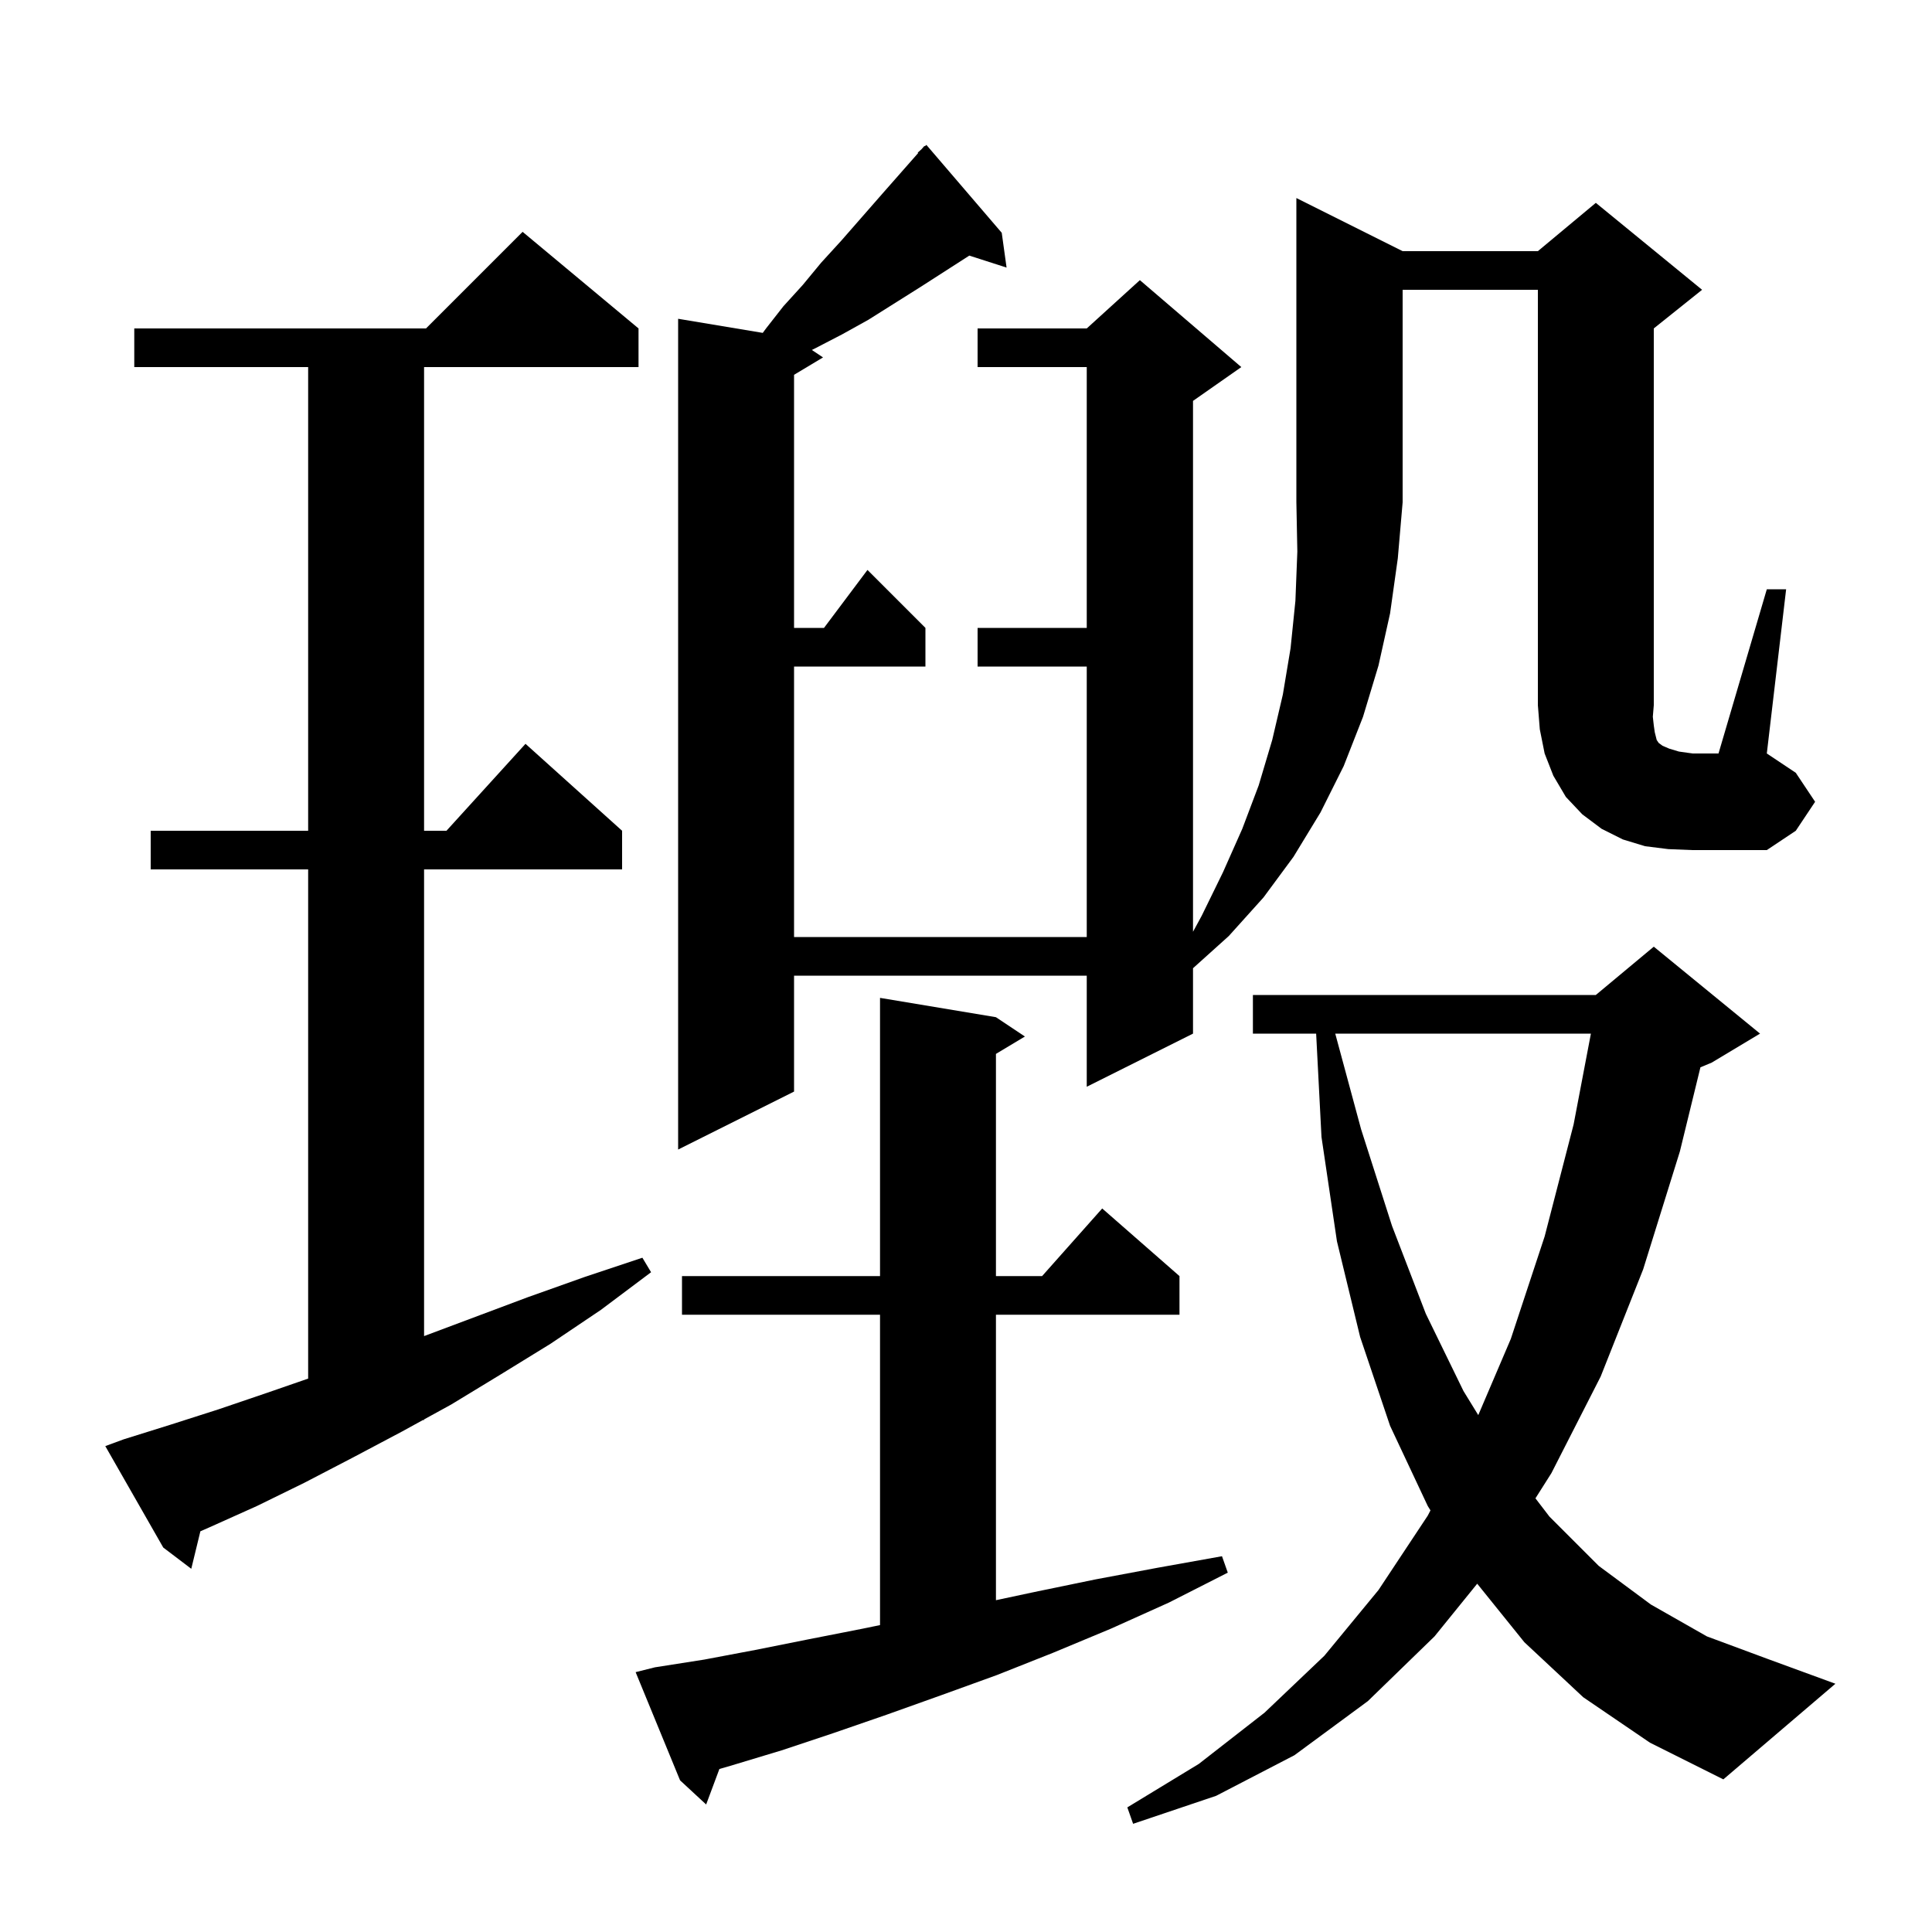 <svg xmlns="http://www.w3.org/2000/svg" xmlns:xlink="http://www.w3.org/1999/xlink" version="1.1" baseProfile="full" viewBox="0 0 200 200" width="200" height="200">
<g fill="black">
<path d="M 163.9 175.7 L 157.8 170.0 L 152.92 163.945 L 148.5 169.4 L 141.6 176.1 L 134.0 181.7 L 125.9 185.9 L 117.3 188.8 L 116.7 187.1 L 124.1 182.6 L 130.9 177.3 L 137.1 171.4 L 142.7 164.6 L 147.8 156.9 L 148.082 156.354 L 147.8 155.9 L 143.9 147.6 L 140.8 138.4 L 138.4 128.5 L 136.8 117.7 L 136.247 107.0 L 129.7 107.0 L 129.7 103.0 L 165.2 103.0 L 171.2 98.0 L 182.2 107.0 L 177.2 110.0 L 176.028 110.488 L 173.9 119.2 L 170.1 131.4 L 165.7 142.5 L 160.6 152.5 L 158.949 155.107 L 160.4 157.0 L 165.5 162.1 L 170.9 166.1 L 176.7 169.4 L 182.9 171.7 L 190.0 174.3 L 178.4 184.2 L 170.8 180.4 Z M 67.8 172.6 L 72.9 171.8 L 78.2 170.8 L 83.7 169.7 L 89.3 168.6 L 91.1 168.228 L 91.1 136.1 L 70.6 136.1 L 70.6 132.1 L 91.1 132.1 L 91.1 103.3 L 103.1 105.3 L 106.1 107.3 L 103.1 109.1 L 103.1 132.1 L 107.878 132.1 L 114.1 125.1 L 122.1 132.1 L 122.1 136.1 L 103.1 136.1 L 103.1 165.652 L 107.1 164.8 L 113.4 163.5 L 119.8 162.3 L 126.5 161.1 L 127.1 162.8 L 121.0 165.9 L 115.0 168.6 L 109.0 171.1 L 103.2 173.4 L 97.4 175.5 L 91.8 177.5 L 86.3 179.4 L 80.9 181.2 L 75.6 182.8 L 74.471 183.126 L 73.1 186.8 L 70.4 184.3 L 65.8 173.1 Z M 12.8 149.0 L 17.6 147.5 L 22.6 145.9 L 27.6 144.2 L 31.9 142.712 L 31.9 90.0 L 15.6 90.0 L 15.6 86.0 L 31.9 86.0 L 31.9 38.0 L 13.9 38.0 L 13.9 34.0 L 44.1 34.0 L 54.1 24.0 L 66.1 34.0 L 66.1 38.0 L 43.9 38.0 L 43.9 86.0 L 46.218 86.0 L 54.4 77.0 L 64.4 86.0 L 64.4 90.0 L 43.9 90.0 L 43.9 138.312 L 54.6 134.3 L 60.5 132.2 L 66.5 130.2 L 67.4 131.7 L 62.2 135.6 L 57.0 139.1 L 51.8 142.3 L 46.7 145.4 L 43.9 146.937 L 43.9 147.0 L 43.786 147.0 L 41.6 148.2 L 36.5 150.9 L 31.5 153.5 L 26.6 155.9 L 21.7 158.1 L 20.743 158.519 L 19.8 162.4 L 16.9 160.2 L 10.9 149.7 Z M 138.224 107.0 L 140.9 116.9 L 144.1 126.9 L 147.6 136.0 L 151.5 144.0 L 153.03 146.491 L 156.4 138.6 L 159.9 128.0 L 162.9 116.4 L 164.69 107.0 Z M 145.2 26.0 L 159.2 26.0 L 165.2 21.0 L 176.2 30.0 L 171.2 34.0 L 171.2 73.0 L 171.1 74.2 L 171.2 75.1 L 171.3 75.8 L 171.5 76.6 L 171.7 76.9 L 172.1 77.2 L 172.8 77.5 L 173.8 77.8 L 175.2 78.0 L 177.9 78.0 L 182.9 61.0 L 184.9 61.0 L 182.9 78.0 L 185.9 80.0 L 187.9 83.0 L 185.9 86.0 L 182.9 88.0 L 175.2 88.0 L 172.7 87.9 L 170.3 87.6 L 168.0 86.9 L 165.8 85.8 L 163.8 84.3 L 162.1 82.5 L 160.8 80.3 L 159.9 78.0 L 159.4 75.5 L 159.2 73.0 L 159.2 30.0 L 145.2 30.0 L 145.2 52.0 L 144.7 57.8 L 143.9 63.5 L 142.7 68.9 L 141.1 74.2 L 139.1 79.3 L 136.7 84.1 L 133.9 88.7 L 130.8 92.9 L 127.2 96.9 L 123.5 100.23 L 123.5 107.0 L 112.5 112.5 L 112.5 101.0 L 82.2 101.0 L 82.2 113.0 L 70.2 119.0 L 70.2 33.0 L 78.96 34.46 L 79.3 34.0 L 81.1 31.7 L 83.1 29.5 L 85.0 27.2 L 87.1 24.9 L 91.3 20.1 L 95.046 15.844 L 95.0 15.8 L 95.386 15.457 L 95.7 15.1 L 95.739 15.143 L 95.9 15.0 L 103.7 24.1 L 104.2 27.7 L 100.341 26.46 L 95.3 29.7 L 89.9 33.1 L 87.2 34.6 L 84.5 36.0 L 84.043 36.229 L 85.2 37.0 L 82.2 38.8 L 82.2 65.0 L 85.3 65.0 L 89.8 59.0 L 95.8 65.0 L 95.8 69.0 L 82.2 69.0 L 82.2 97.0 L 112.5 97.0 L 112.5 69.0 L 101.2 69.0 L 101.2 65.0 L 112.5 65.0 L 112.5 38.0 L 101.2 38.0 L 101.2 34.0 L 112.5 34.0 L 118.0 29.0 L 128.5 38.0 L 123.5 41.5 L 123.5 96.456 L 124.4 94.8 L 126.6 90.3 L 128.6 85.8 L 130.3 81.3 L 131.7 76.6 L 132.8 71.9 L 133.6 67.1 L 134.1 62.2 L 134.3 57.1 L 134.2 52.0 L 134.2 20.5 Z " />
</g>
</svg>
